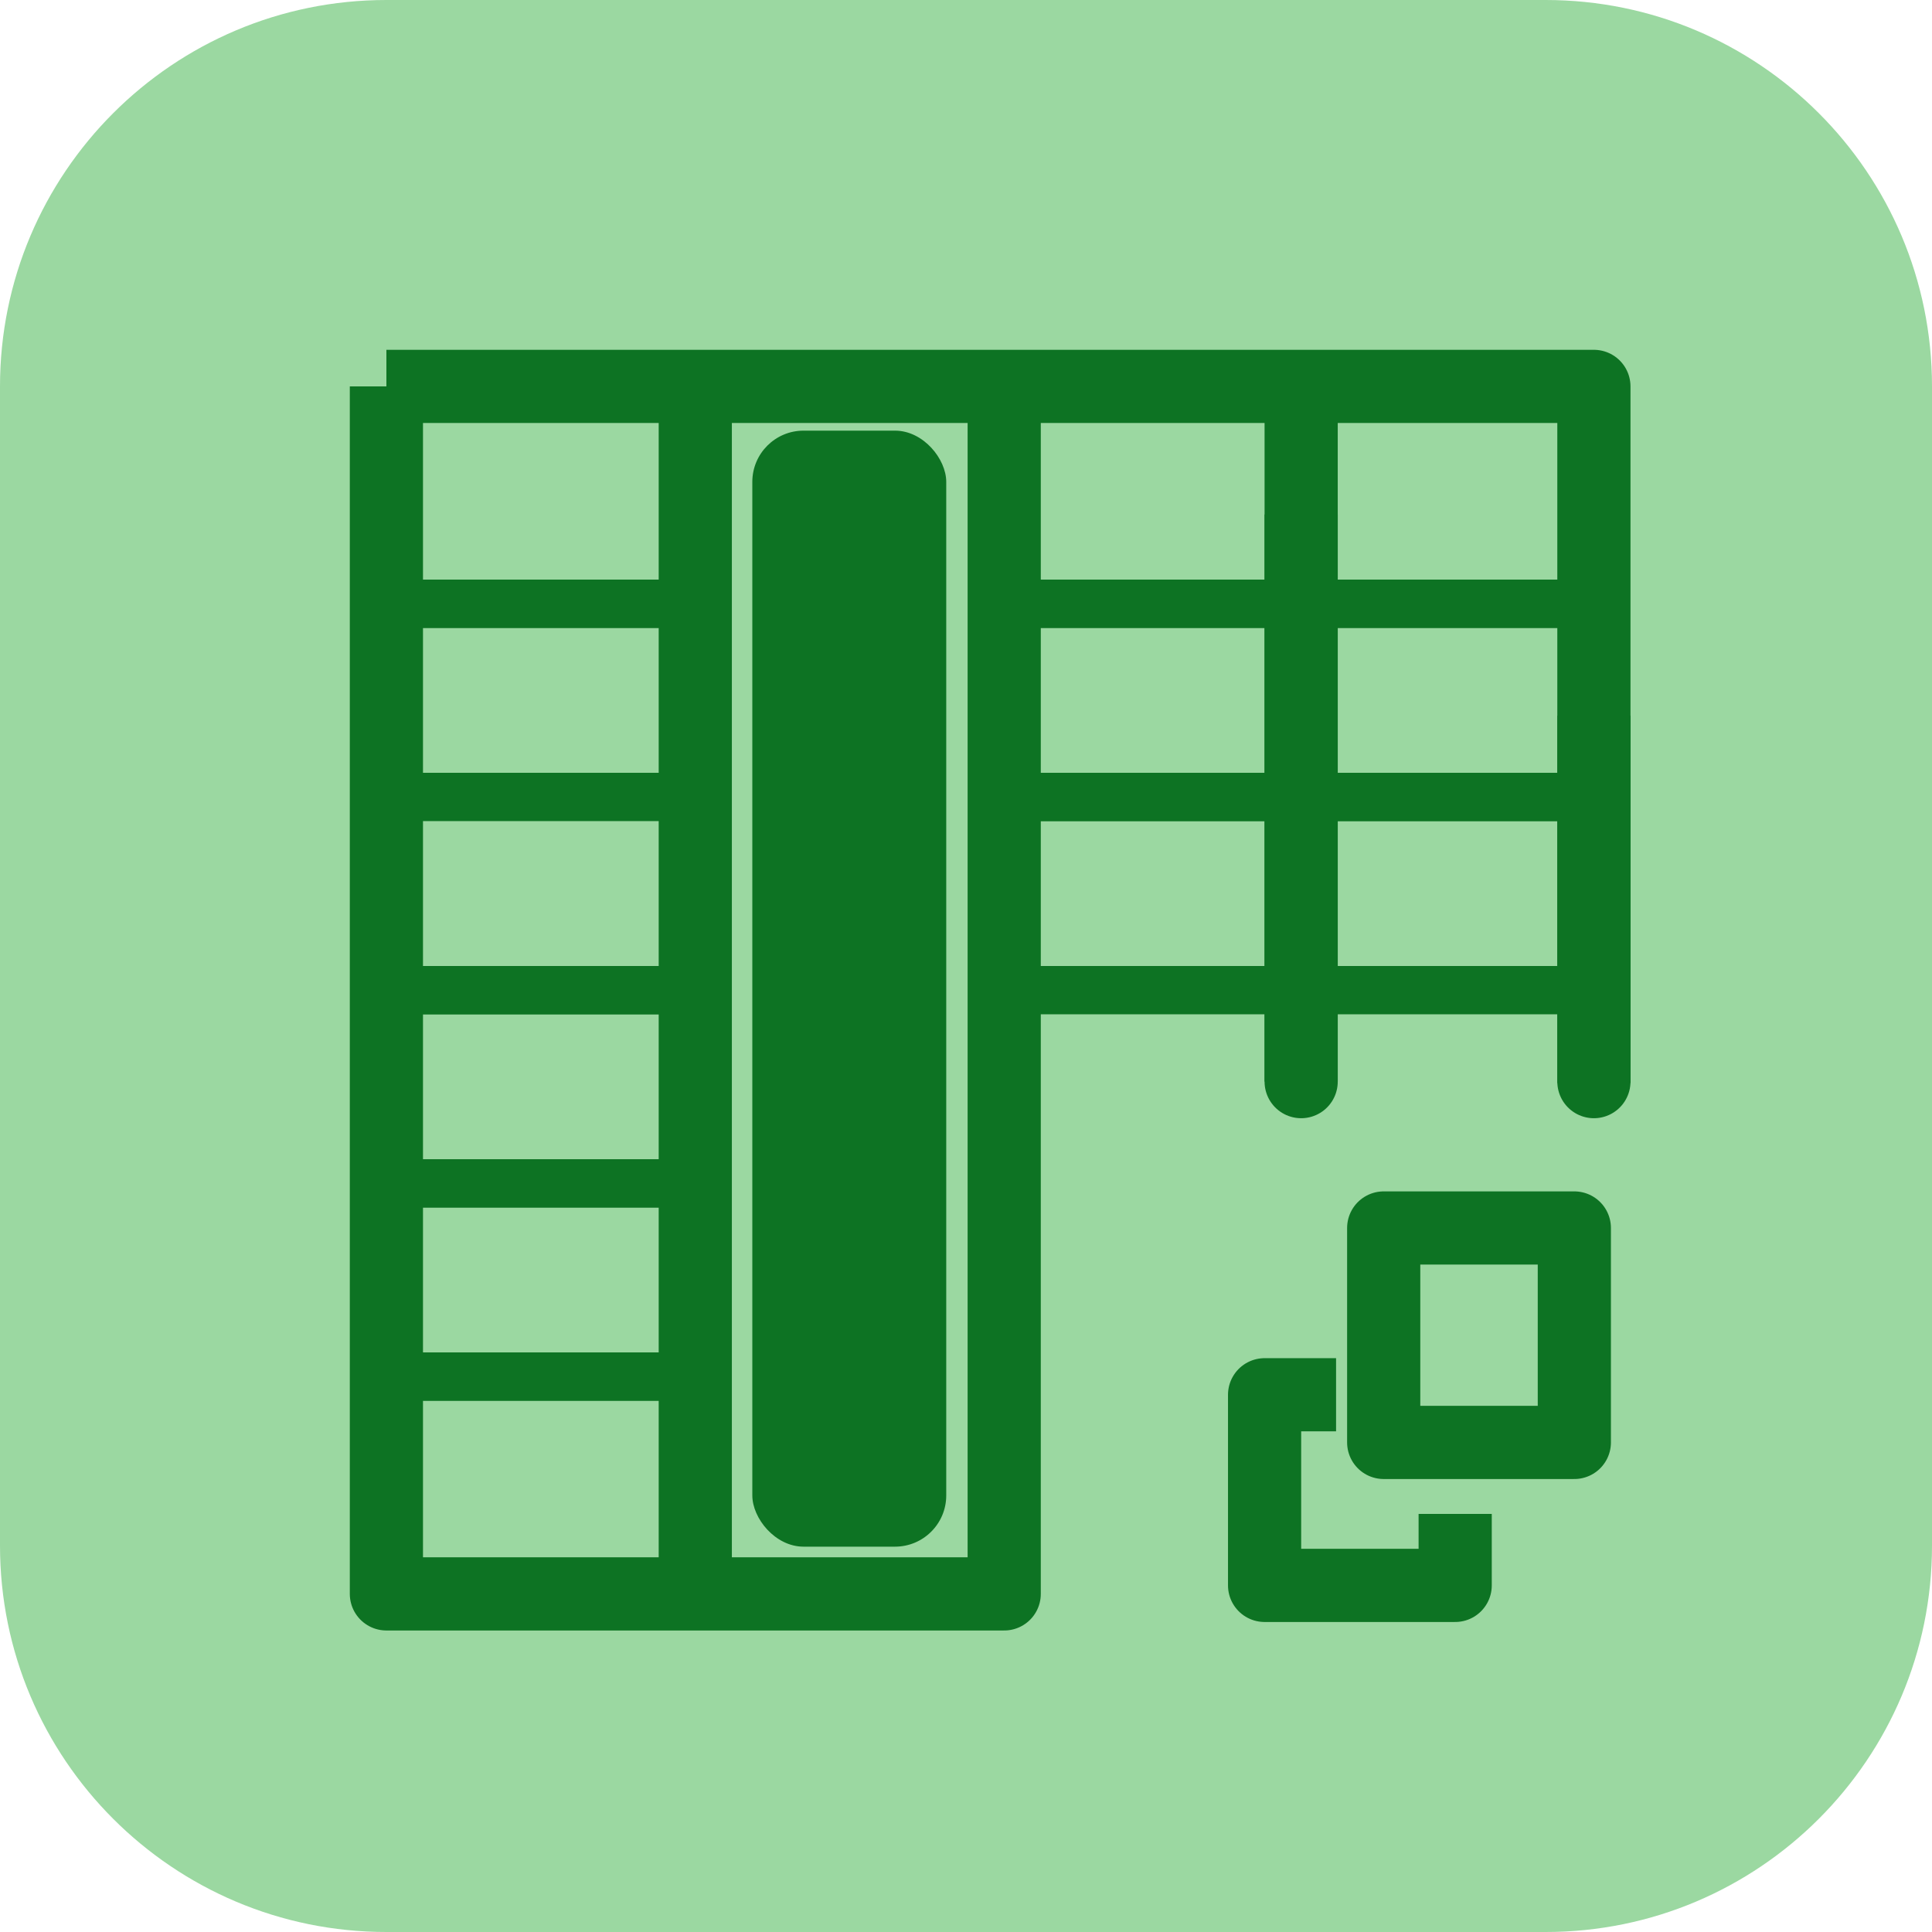 <svg width="40" height="40" viewBox="0 0 40 40" fill="none" xmlns="http://www.w3.org/2000/svg">
<g clip-path="url(#clip0_229_6402)">
<path d="M32 0H8C3.582 0 0 3.582 0 8V32C0 36.418 3.582 40 8 40H32C36.418 40 40 36.418 40 32V8C40 3.582 36.418 0 32 0Z" fill="#9BD8A1"/>
<path d="M27.662 28.877H26.182V32.824H30.128V31.344" stroke="#0D7323" stroke-width="1.515" stroke-linejoin="round"/>
<path d="M28.648 25.918V29.864M28.648 29.864H32.595V25.424H28.648V29.864Z" stroke="#0D7323" stroke-width="1.515" stroke-linejoin="round"/>
<path d="M8 8V33H14.395M8 8H14.395M8 8H20.791M33 22.423V8H26.605H20.791M14.395 8V33M14.395 8H20.791M14.395 33H20.791V8" stroke="#0D7323" stroke-width="1.515" stroke-linejoin="round"/>
<path d="M26.939 8V13.303V22.394" stroke="#0D7323" stroke-width="1.515" stroke-linejoin="round"/>
<rect x="15.576" y="8.916" width="4.015" height="23.106" rx="1.061" fill="#0D7323"/>
<path d="M26.939 12.167V22.394V10.652" stroke="#0D7323" stroke-width="1.515" stroke-linejoin="round"/>
<path d="M33 15.576V22.394V14.818" stroke="#0D7323" stroke-width="1.515" stroke-linejoin="round"/>
<path d="M8 12.5H14" stroke="#0D7323"/>
<path d="M8 28.5H14" stroke="#0D7323"/>
<path d="M8 24.5H14" stroke="#0D7323"/>
<path d="M8 20.5H14" stroke="#0D7323"/>
<path d="M8 16.5H14" stroke="#0D7323"/>
<path d="M21 12.5H33" stroke="#0D7323"/>
<path d="M21 20.5H33" stroke="#0D7323"/>
<path d="M21 16.5H33" stroke="#0D7323"/>
<path d="M8 12.5H14" stroke="#0D7323"/>
<path d="M8 28.5H14" stroke="#0D7323"/>
<path d="M8 24.5H14" stroke="#0D7323"/>
<path d="M8 20.5H14" stroke="#0D7323"/>
<path d="M21 12.5H33" stroke="#0D7323"/>
<path d="M21 16.5H33" stroke="#0D7323"/>
</g>
<defs>
<clipPath id="clip0_229_6402">
<rect width="40" height="40" fill="white"/>
</clipPath>
</defs>
</svg>
